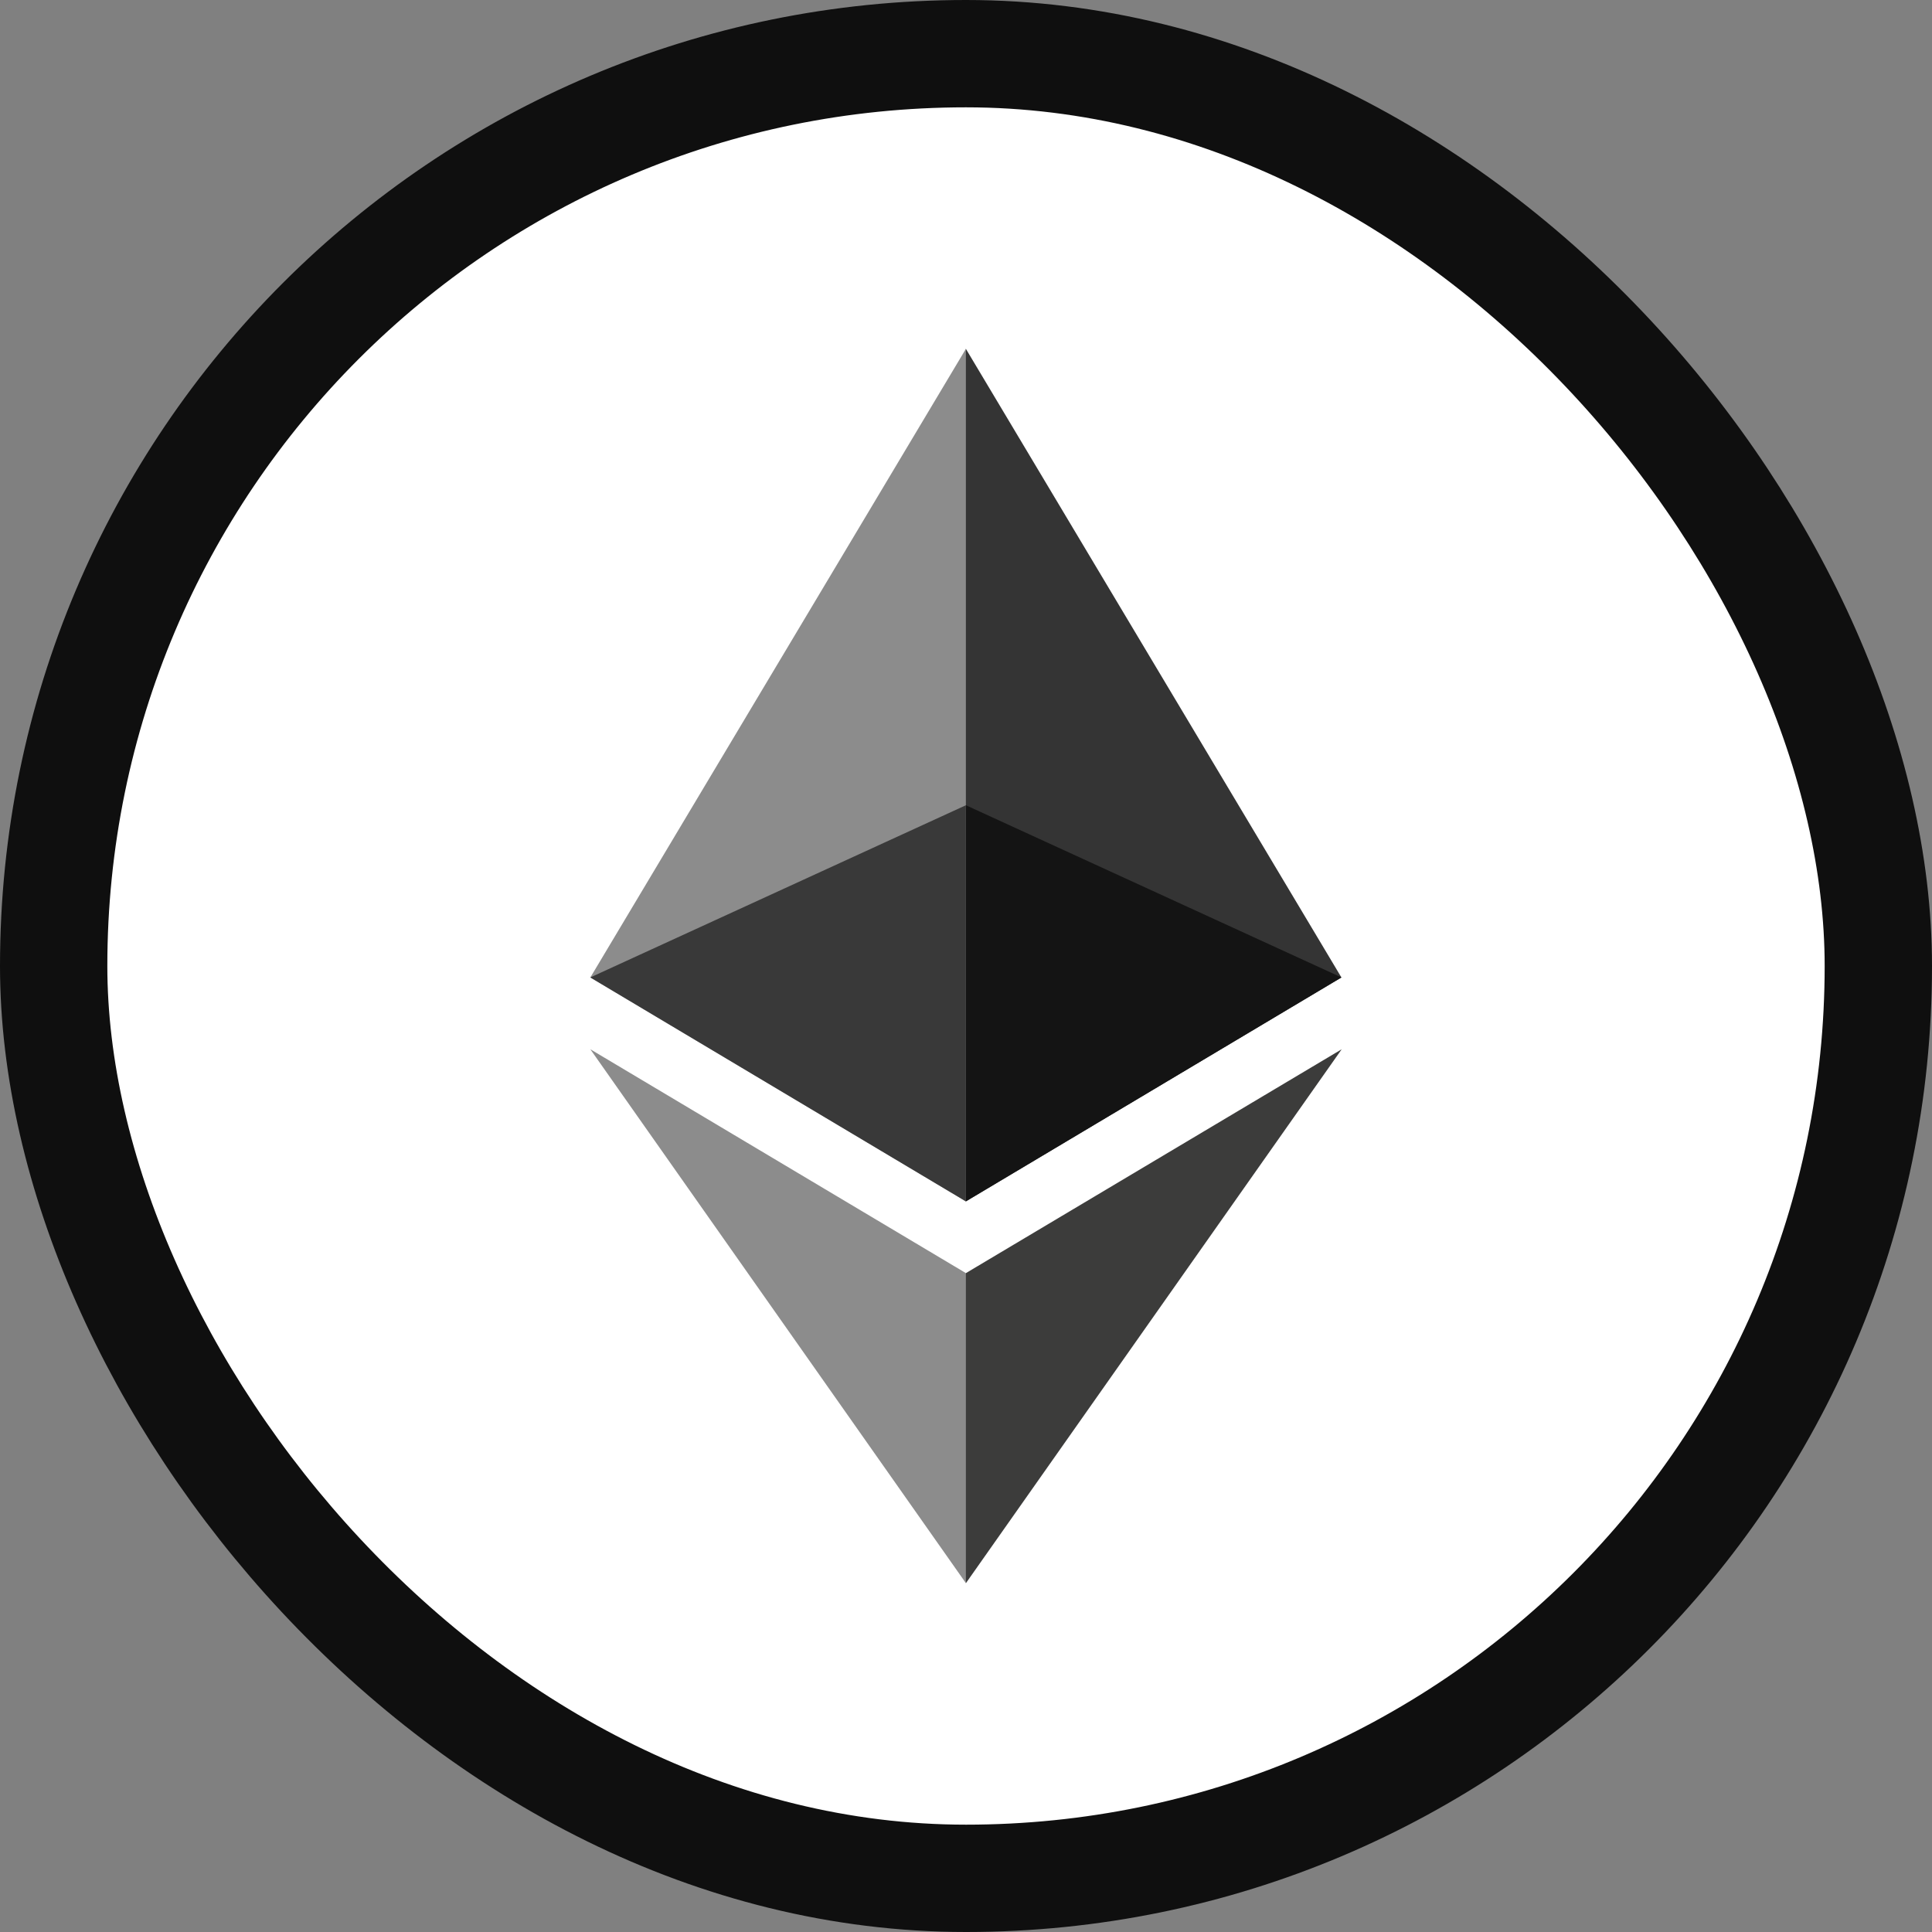 <svg width="72" height="72" viewBox="0 0 72 72" fill="none" xmlns="http://www.w3.org/2000/svg">
<rect x="0" y="0" width="72" height="72" fill="#808080" stroke="none"/>
<rect x="2" y="2" width="68" height="68" rx="34" fill="white"/>
<rect x="2" y="2" width="68" height="68" rx="34" stroke="#0F0F0F" stroke-width="4"/>
<g clip-path="url(#clip0_2752_463)">
<path d="M35.995 13L35.69 14.048V44.464L35.995 44.772L49.991 36.427L35.995 13Z" fill="#343434"/>
<path d="M35.996 13L22 36.427L35.996 44.772V30.009V13Z" fill="#8C8C8C"/>
<path d="M35.997 47.445L35.824 47.657V58.491L35.997 58.999L50.001 39.103L35.997 47.445Z" fill="#3C3C3B"/>
<path d="M35.996 58.999V47.445L22 39.103L35.996 58.999Z" fill="#8C8C8C"/>
<path d="M35.996 44.772L49.992 36.426L35.996 30.009V44.772Z" fill="#141414"/>
<path d="M22 36.426L35.996 44.772V30.009L22 36.426Z" fill="#393939"/>
</g>
<defs>
<clipPath id="clip0_2752_463">
<rect width="28" height="46" fill="white" transform="translate(22 13)"/>
</clipPath>
</defs>
</svg>
